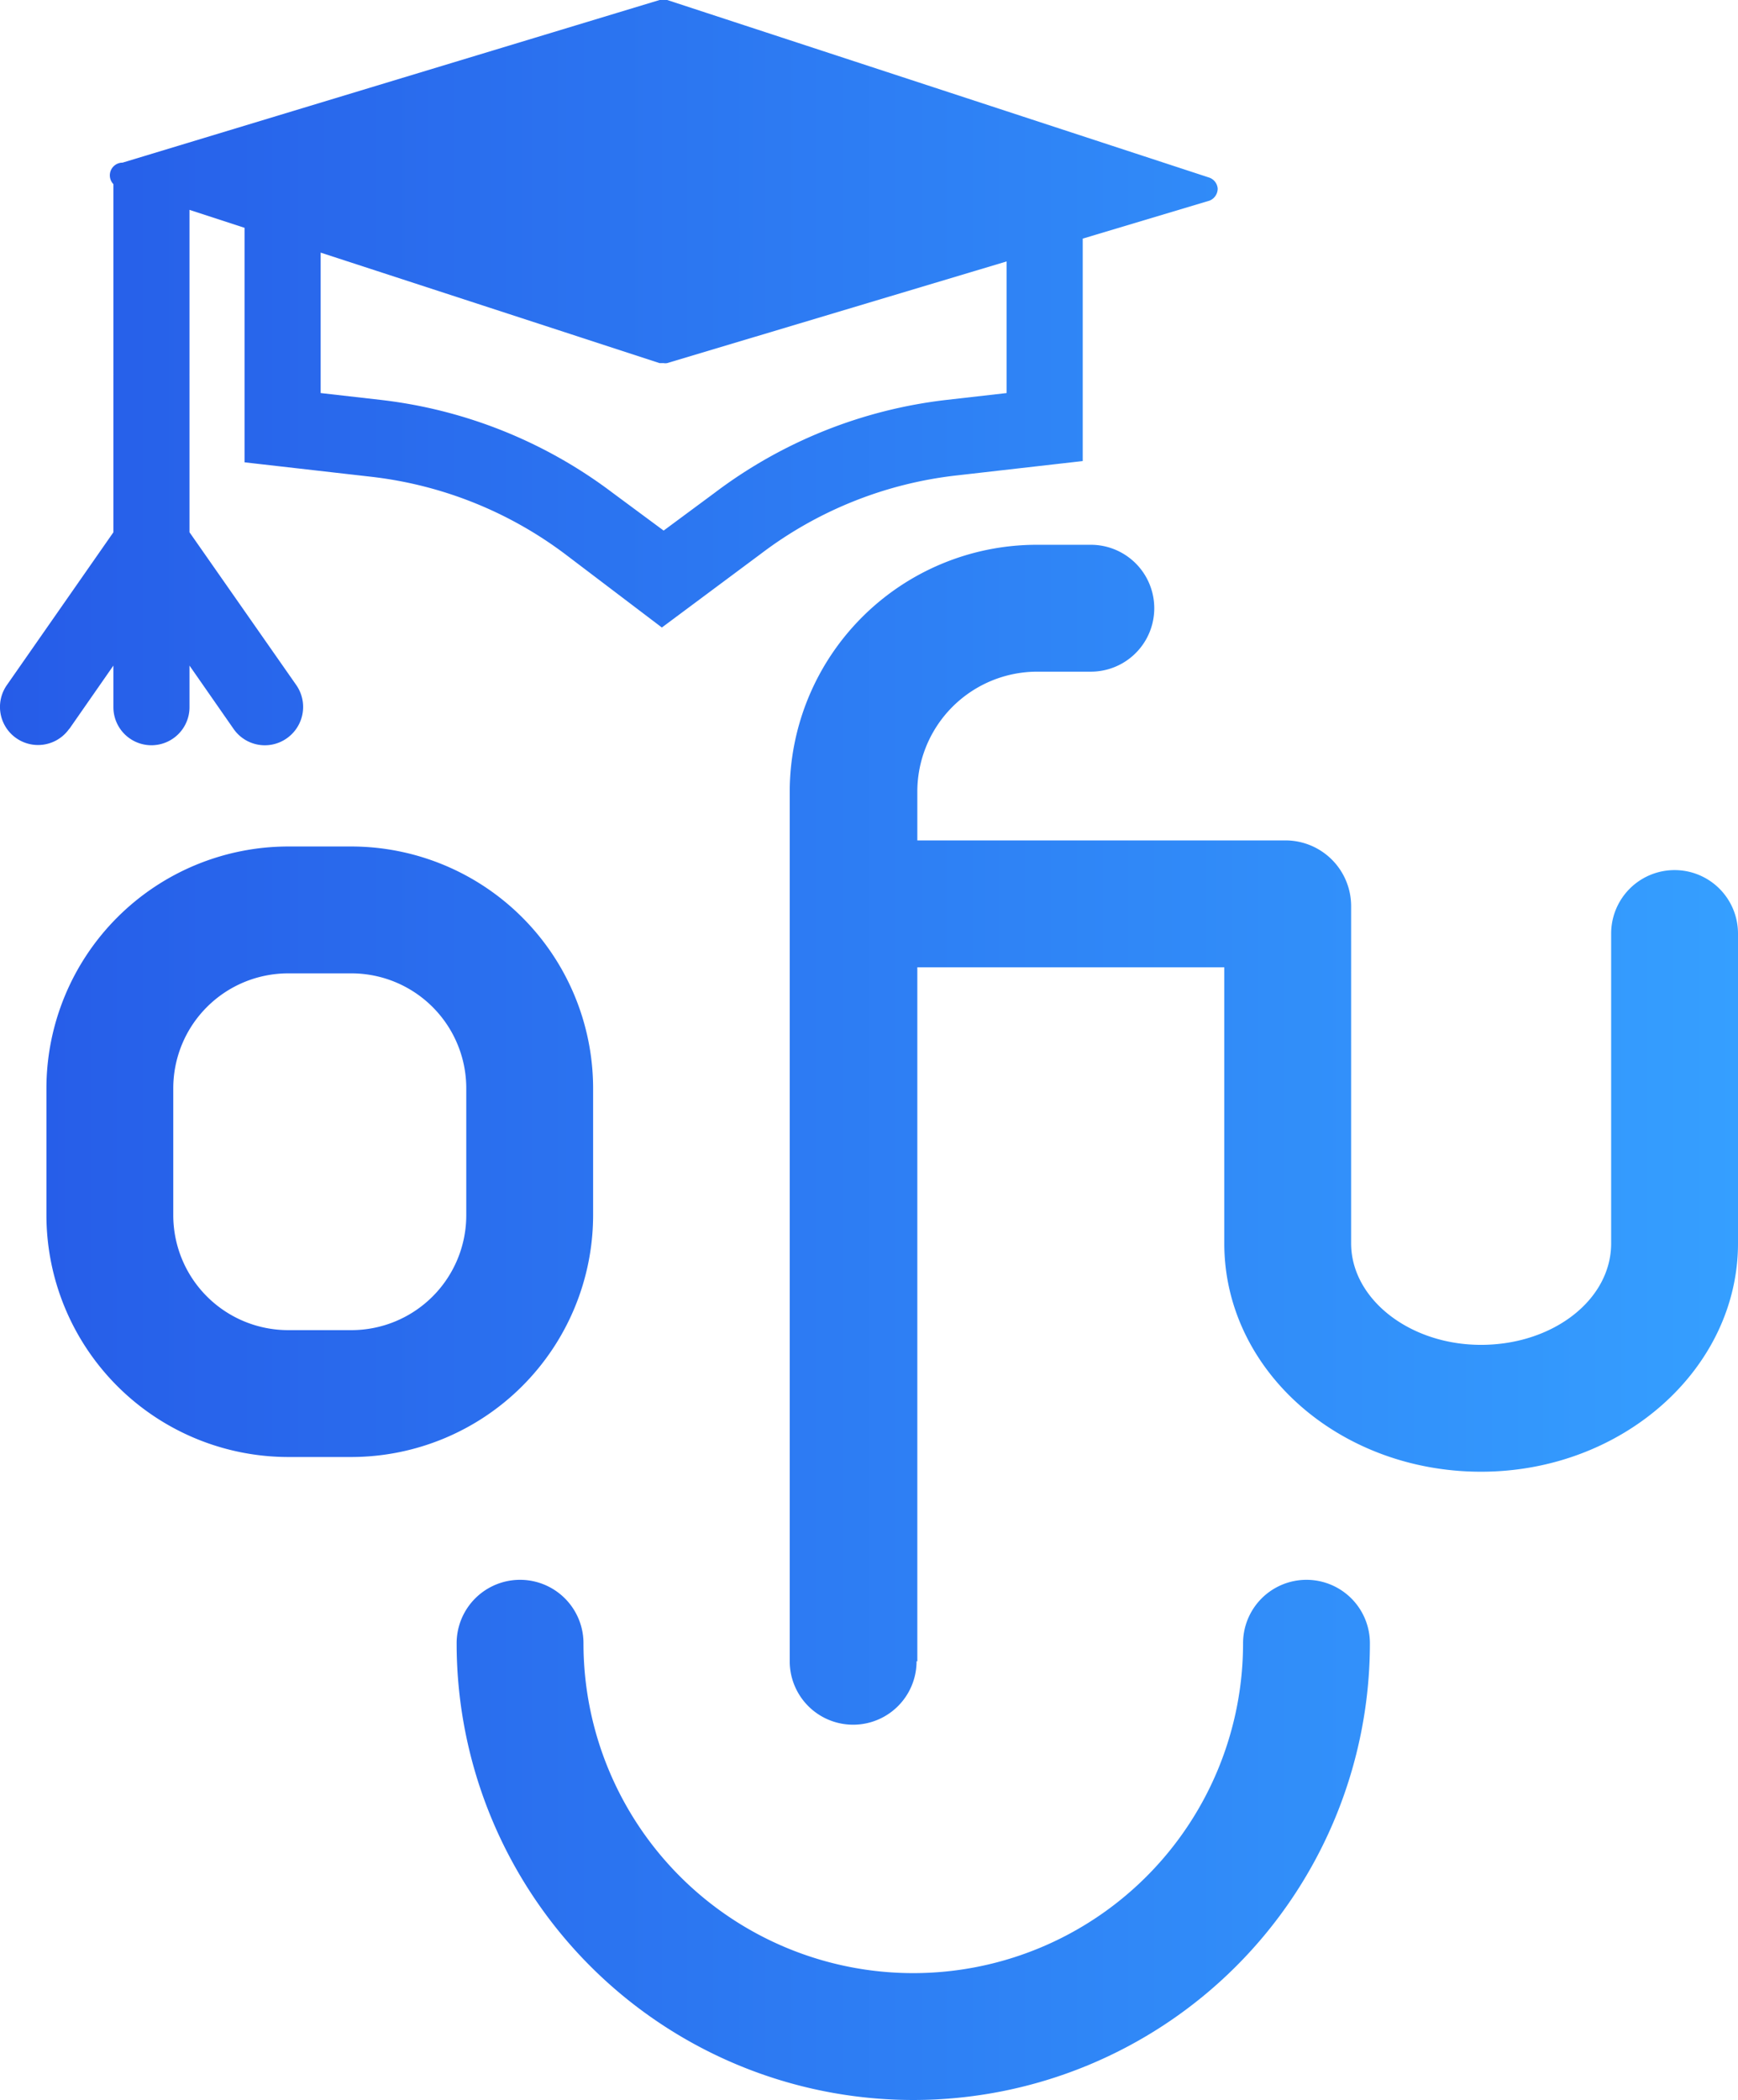 <svg xmlns="http://www.w3.org/2000/svg" xmlns:xlink="http://www.w3.org/1999/xlink" viewBox="0 0 68.51 82.76"><defs><style>.cls-1{fill:url(#Gradiente_sem_nome_28);}</style><linearGradient id="Gradiente_sem_nome_28" y1="41.38" x2="68.51" y2="41.38" gradientUnits="userSpaceOnUse"><stop offset="0" stop-color="#265ce8"/><stop offset="1" stop-color="#359fff"/></linearGradient></defs><g id="Camada_2" data-name="Camada 2"><path class="cls-1" d="M36,82.76a18,18,0,0,1-18-18,2.5,2.5,0,0,1,5,0,13,13,0,0,0,26,0,2.5,2.5,0,0,1,5,0A18,18,0,0,1,36,82.76Zm.16-17.29V31.2a4.73,4.73,0,0,1,4.73-4.73H43a2.5,2.5,0,0,0,0-5H40.86a9.74,9.74,0,0,0-9.73,9.73V65.47a2.5,2.5,0,1,0,5,0Zm-10-51.64,21.37-6.4L26.15.5,5,6.89Zm.14.48,21.37-6.4A.51.51,0,0,0,48,7.43.5.5,0,0,0,47.67,7L26.3,0A.51.51,0,0,0,26,0L4.83,6.41a.5.5,0,0,0,0,1L26,14.31l.16,0A.32.32,0,0,0,26.29,14.31ZM26.14,1l19.7,6.39-19.68,5.9L6.64,6.91ZM30,21.82a15.64,15.64,0,0,1,7.68-3.08l5-.57V9.31a1.5,1.5,0,0,0-3,0v6.18l-2.37.27a18.7,18.7,0,0,0-9.15,3.67l-2,1.48-2-1.48a18.7,18.7,0,0,0-9.15-3.67l-2.37-.27V9a1.5,1.5,0,0,0-3,0v9.22l5,.57a15.68,15.68,0,0,1,7.68,3.08l3.77,2.86ZM7.47,6.88h-3v7.87h3Zm0,21V14.81a1.5,1.5,0,0,0-3,0V27.87a1.5,1.5,0,1,0,3,0ZM11.3,29.1A1.51,1.51,0,0,0,11.68,27L7.2,20.59a1.5,1.5,0,0,0-2.46,1.72l4.47,6.42a1.5,1.5,0,0,0,2.09.37ZM68.51,49V36.79a2.5,2.5,0,0,0-5,0V49c0,2.23-2.3,4-5.13,4s-5.12-1.82-5.12-4V35.7a2.59,2.59,0,0,0-2.59-2.58h-17a2.5,2.5,0,0,0,0,5H48.26V49c0,5,4.54,9,10.12,9S68.51,53.94,68.51,49ZM23.38,47.89v-5a9.54,9.54,0,0,0-9.53-9.53H11.36a9.54,9.54,0,0,0-9.53,9.53v5a9.54,9.54,0,0,0,9.53,9.53h2.49A9.54,9.54,0,0,0,23.38,47.89Zm-9.53-9.53a4.53,4.53,0,0,1,4.53,4.53v5a4.53,4.53,0,0,1-4.53,4.53H11.36a4.53,4.53,0,0,1-4.53-4.53v-5a4.53,4.53,0,0,1,4.53-4.53ZM2.73,28.73,7.2,22.31a1.5,1.5,0,1,0-2.46-1.72L.27,27a1.5,1.5,0,0,0,2.46,1.72Z"/></g></svg>